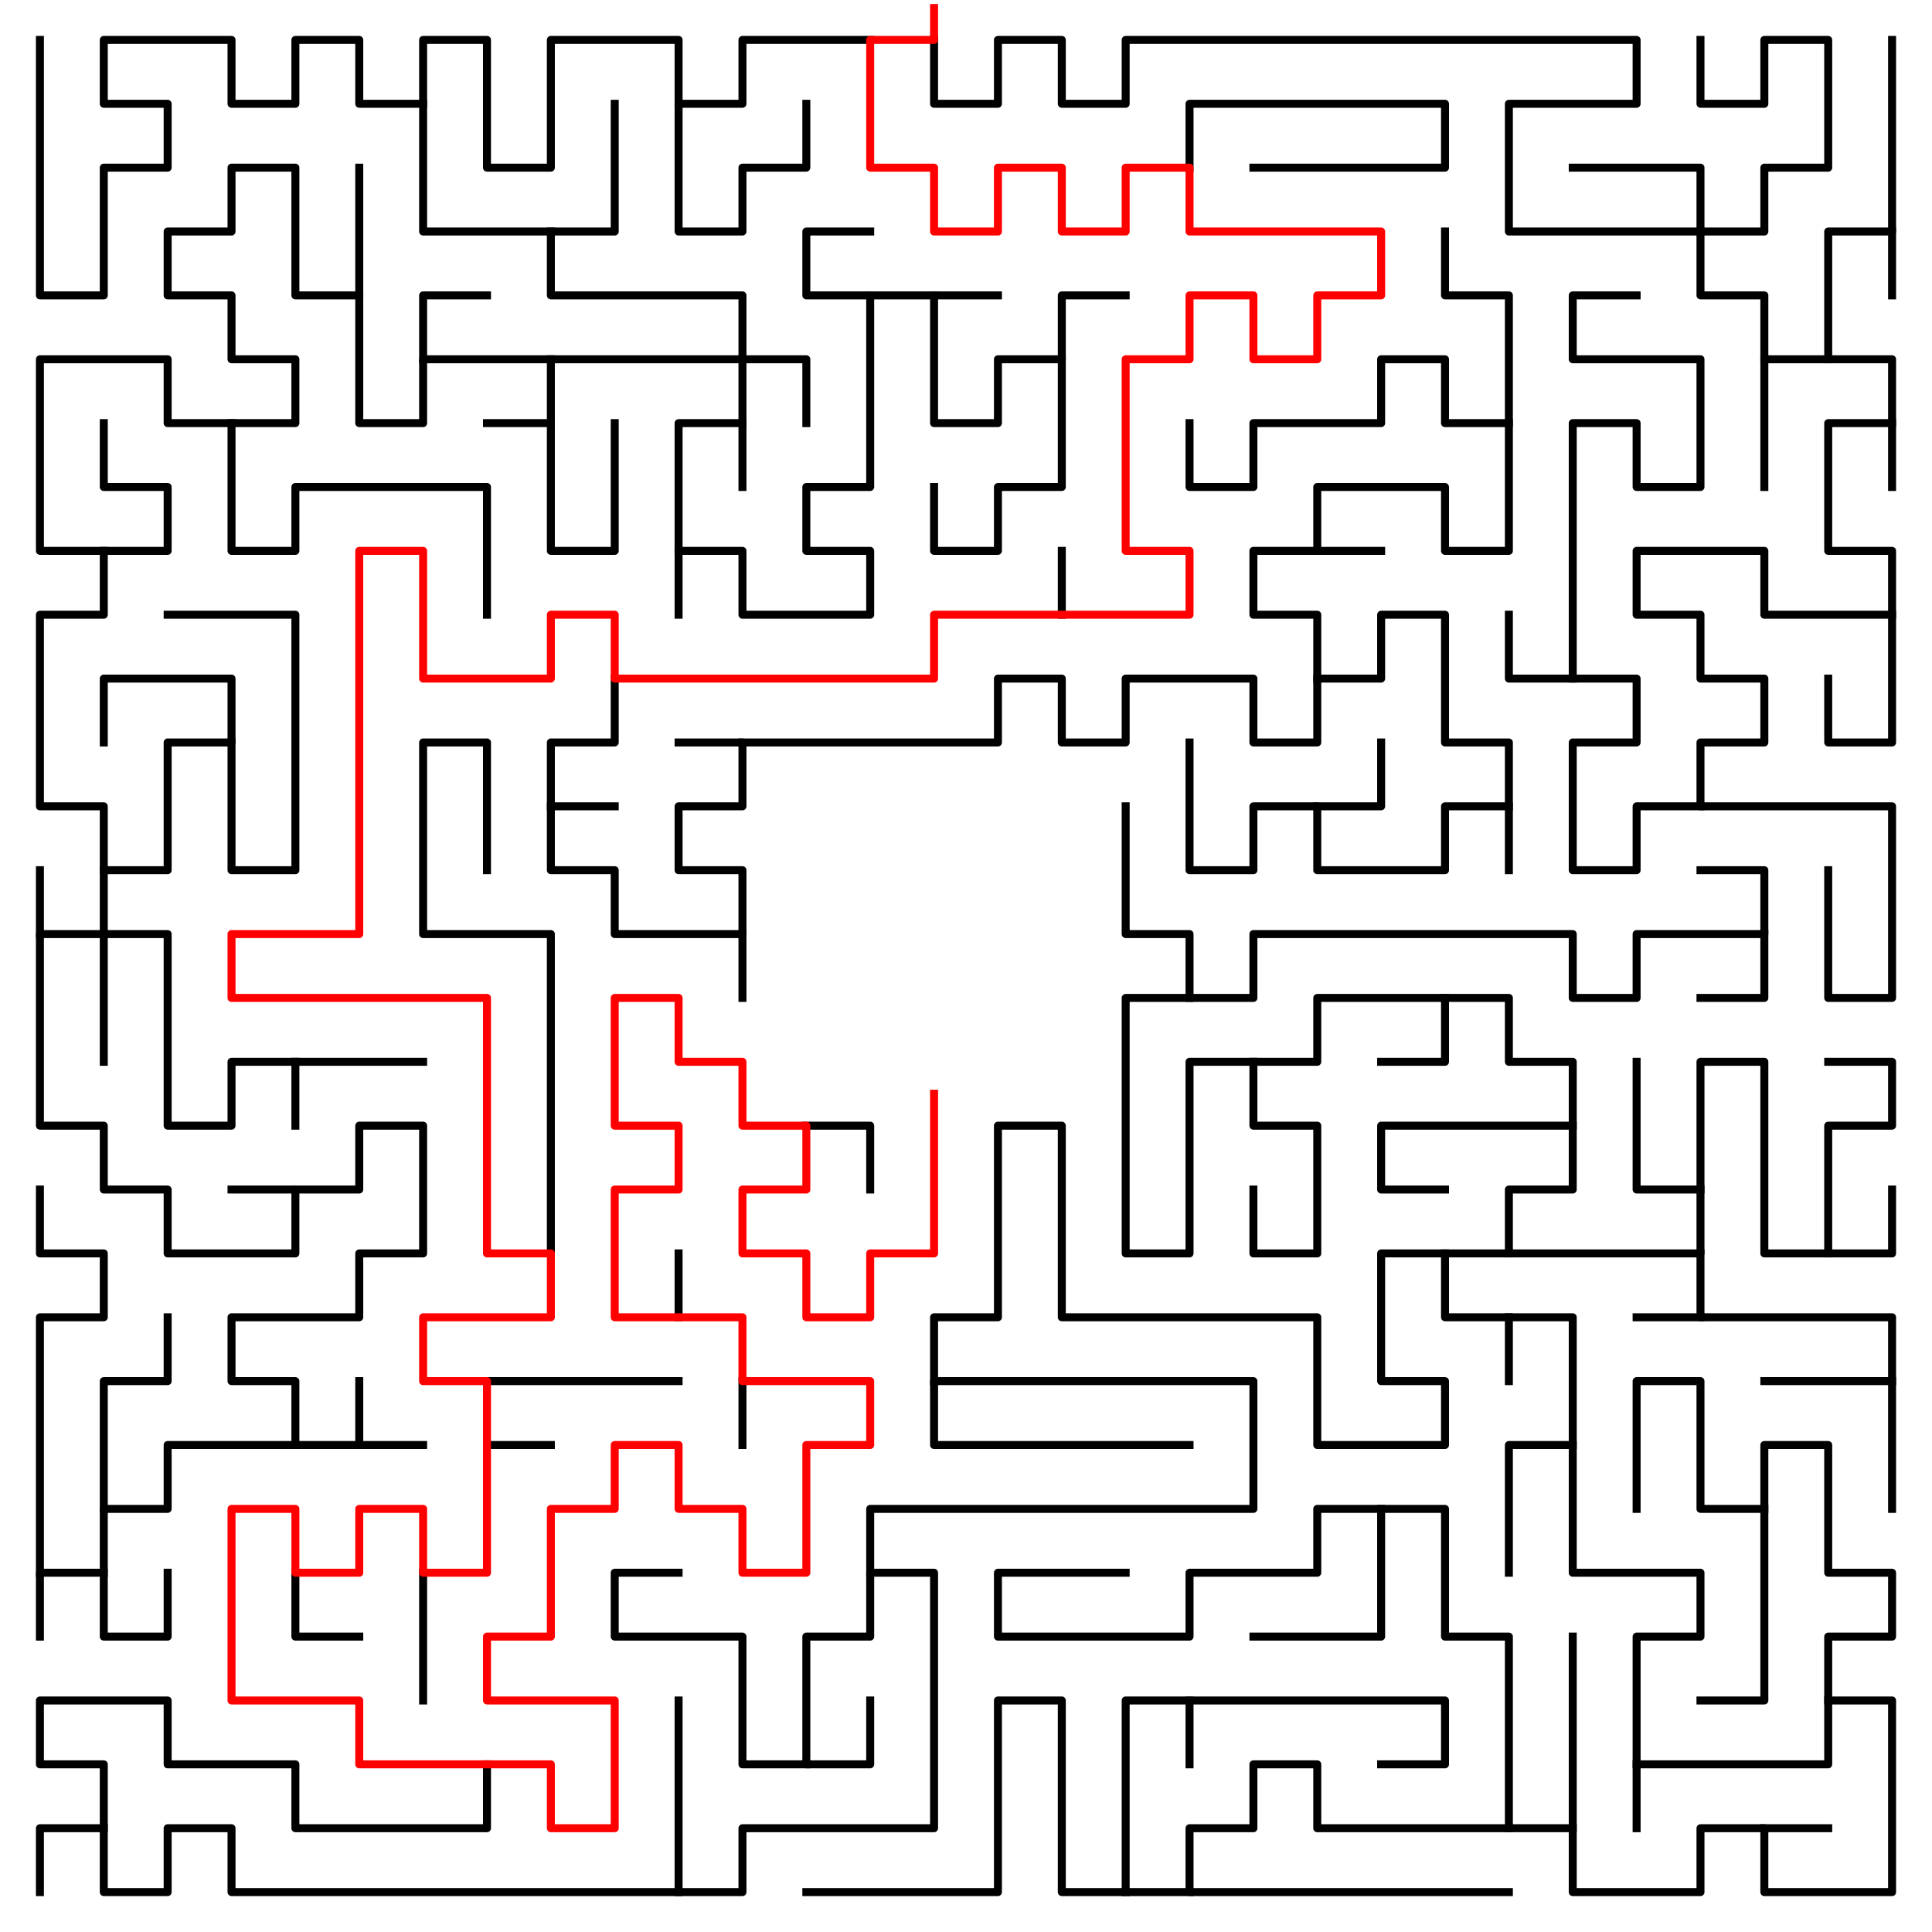 <?xml version="1.0" standalone="no"?>
<!DOCTYPE svg PUBLIC "-//W3C//DTD SVG 1.1//EN" "http://www.w3.org/Graphics/SVG/1.1/DTD/svg11.dtd">
<svg width="484" height="484" version="1.1" xmlns="http://www.w3.org/2000/svg">
  <title>30 by 30 orthogonal maze</title>
  <desc>30 by 30 orthogonal maze generated by The Maze Generator Website (https://www.mazegenerator.net/).</desc>
  <g fill="none" stroke="#000000" stroke-width="2" stroke-linecap="square" stroke-linejoin="round">
    <polyline points="202,282 218,282 218,298" />
    <polyline points="170,330 170,314" />
    <polyline points="186,346 186,362" />
    <polyline points="122,442 122,458 74,458 74,442 42,442 42,426 10,426 10,442 26,442 26,474 42,474 42,458 58,458 58,474 186,474 186,458 234,458 234,394 218,394 218,410 202,410 202,442 218,442 218,426" />
    <polyline points="202,442 186,442 186,410 154,410 154,394 170,394" />
    <polyline points="218,394 218,378 314,378 314,346 234,346 234,362 298,362" />
    <polyline points="234,346 234,330 250,330 250,282 266,282 266,330 330,330 330,362 362,362 362,346 346,346 346,314 426,314 426,266 442,266 442,314 474,314 474,298" />
    <polyline points="458,314 458,282 474,282 474,266 458,266" />
    <polyline points="426,298 410,298 410,266" />
    <polyline points="426,314 426,330 474,330 474,378" />
    <polyline points="474,346 442,346" />
    <polyline points="426,330 410,330" />
    <polyline points="378,314 378,298 394,298 394,266 378,266 378,250 330,250 330,266 298,266 298,314 282,314 282,250 314,250 314,234 394,234 394,250 410,250 410,234 442,234 442,218 426,218" />
    <polyline points="442,234 442,250 426,250" />
    <polyline points="298,250 298,234 282,234 282,202" />
    <polyline points="314,266 314,282 330,282 330,314 314,314 314,298" />
    <polyline points="362,250 362,266 346,266" />
    <polyline points="394,282 346,282 346,298 362,298" />
    <polyline points="362,314 362,330 394,330 394,394 426,394 426,410 410,410 410,458" />
    <polyline points="410,442 458,442 458,410 474,410 474,394 458,394 458,362 442,362 442,426 426,426" />
    <polyline points="442,378 426,378 426,346 410,346 410,378" />
    <polyline points="458,426 474,426 474,474 442,474 442,458 426,458 426,474 394,474 394,410" />
    <polyline points="394,458 330,458 330,442 314,442 314,458 298,458 298,474 378,474" />
    <polyline points="298,474 266,474 266,426 250,426 250,474 202,474" />
    <polyline points="282,474 282,426 362,426 362,442 346,442" />
    <polyline points="298,426 298,442" />
    <polyline points="378,458 378,410 362,410 362,378 330,378 330,394 298,394 298,410 250,410 250,394 282,394" />
    <polyline points="346,378 346,410 314,410" />
    <polyline points="442,458 458,458" />
    <polyline points="394,362 378,362 378,394" />
    <polyline points="378,330 378,346" />
    <polyline points="170,474 170,426" />
    <polyline points="26,458 10,458 10,474" />
    <polyline points="74,394 74,410 90,410" />
    <polyline points="106,394 106,426" />
    <polyline points="122,362 138,362" />
    <polyline points="122,346 170,346" />
    <polyline points="138,314 138,234 106,234 106,186 122,186 122,218" />
    <polyline points="154,170 154,186 138,186 138,218 154,218 154,234 186,234 186,218 170,218 170,202 186,202 186,186 170,186" />
    <polyline points="186,186 250,186 250,170 266,170 266,186 282,186 282,170 314,170 314,186 330,186 330,154 314,154 314,138 346,138" />
    <polyline points="330,138 330,122 362,122 362,138 378,138 378,74 362,74 362,58" />
    <polyline points="378,106 362,106 362,90 346,90 346,106 314,106 314,122 298,122 298,106" />
    <polyline points="330,170 346,170 346,154 362,154 362,186 378,186 378,218" />
    <polyline points="378,202 362,202 362,218 330,218 330,202 314,202 314,218 298,218 298,186" />
    <polyline points="330,202 346,202 346,186" />
    <polyline points="186,234 186,250" />
    <polyline points="138,202 154,202" />
    <polyline points="266,154 266,138" />
    <polyline points="298,42 298,26 362,26 362,42 314,42" />
    <polyline points="218,10 186,10 186,26 170,26 170,58 186,58 186,42 202,42 202,26" />
    <polyline points="170,26 170,10 138,10 138,42 122,42 122,10 106,10 106,58 154,58 154,26" />
    <polyline points="138,58 138,74 186,74 186,122" />
    <polyline points="186,106 170,106 170,154" />
    <polyline points="170,138 186,138 186,154 218,154 218,138 202,138 202,122 218,122 218,74 202,74 202,58 218,58" />
    <polyline points="218,74 250,74" />
    <polyline points="234,74 234,106 250,106 250,90 266,90 266,74 282,74" />
    <polyline points="266,90 266,122 250,122 250,138 234,138 234,122" />
    <polyline points="186,90 106,90 106,106 90,106 90,42" />
    <polyline points="90,74 74,74 74,42 58,42 58,58 42,58 42,74 58,74 58,90 74,90 74,106 42,106 42,90 10,90 10,138 42,138 42,122 26,122 26,106" />
    <polyline points="26,138 26,154 10,154 10,202 26,202 26,266" />
    <polyline points="26,234 10,234 10,282 26,282 26,298 42,298 42,314 74,314 74,298 58,298" />
    <polyline points="74,298 90,298 90,282 106,282 106,314 90,314 90,330 58,330 58,346 74,346 74,362 106,362" />
    <polyline points="90,362 90,346" />
    <polyline points="74,362 42,362 42,378 26,378 26,410 42,410 42,394" />
    <polyline points="26,394 10,394 10,410" />
    <polyline points="10,394 10,330 26,330 26,314 10,314 10,298" />
    <polyline points="26,378 26,346 42,346 42,330" />
    <polyline points="10,234 10,218" />
    <polyline points="26,234 42,234 42,282 58,282 58,266 106,266" />
    <polyline points="74,266 74,282" />
    <polyline points="26,218 42,218 42,186 58,186 58,170 26,170 26,186" />
    <polyline points="58,186 58,218 74,218 74,154 42,154" />
    <polyline points="58,106 58,138 74,138 74,122 122,122 122,154" />
    <polyline points="106,90 106,74 122,74" />
    <polyline points="138,90 138,138 154,138 154,106" />
    <polyline points="138,106 122,106" />
    <polyline points="186,90 202,90 202,106" />
    <polyline points="106,26 90,26 90,10 74,10 74,26 58,26 58,10 26,10 26,26 42,26 42,42 26,42 26,74 10,74 10,10" />
    <polyline points="234,10 234,26 250,26 250,10 266,10 266,26 282,26 282,10 410,10 410,26 378,26 378,58 442,58 442,42 458,42 458,10 442,10 442,26 426,26 426,10" />
    <polyline points="426,58 426,74 442,74 442,122" />
    <polyline points="442,90 474,90 474,122" />
    <polyline points="474,106 458,106 458,138 474,138 474,186 458,186 458,170" />
    <polyline points="474,154 442,154 442,138 410,138 410,154 426,154 426,170 442,170 442,186 426,186 426,202 474,202 474,250 458,250 458,218" />
    <polyline points="426,202 410,202 410,218 394,218 394,186 410,186 410,170 378,170 378,154" />
    <polyline points="394,170 394,106 410,106 410,122 426,122 426,90 394,90 394,74 410,74" />
    <polyline points="458,90 458,58 474,58 474,10" />
    <polyline points="474,58 474,74" />
    <polyline points="426,58 426,42 394,42" />
  </g>
  <polyline fill="none" stroke="#ff0000" stroke-width="2" stroke-linecap="square" stroke-linejoin="round" points="234,2 234,10 218,10 218,42 234,42 234,58 250,58 250,42 266,42 266,58 282,58 282,42 298,42 298,58 346,58 346,74 330,74 330,90 314,90 314,74 298,74 298,90 282,90 282,138 298,138 298,154 234,154 234,170 154,170 154,154 138,154 138,170 106,170 106,138 90,138 90,234 58,234 58,250 122,250 122,314 138,314 138,330 106,330 106,346 122,346 122,394 106,394 106,378 90,378 90,394 74,394 74,378 58,378 58,426 90,426 90,442 138,442 138,458 154,458 154,426 122,426 122,410 138,410 138,378 154,378 154,362 170,362 170,378 186,378 186,394 202,394 202,362 218,362 218,346 186,346 186,330 154,330 154,298 170,298 170,282 154,282 154,250 170,250 170,266 186,266 186,282 202,282 202,298 186,298 186,314 202,314 202,330 218,330 218,314 234,314 234,274" />
</svg>

